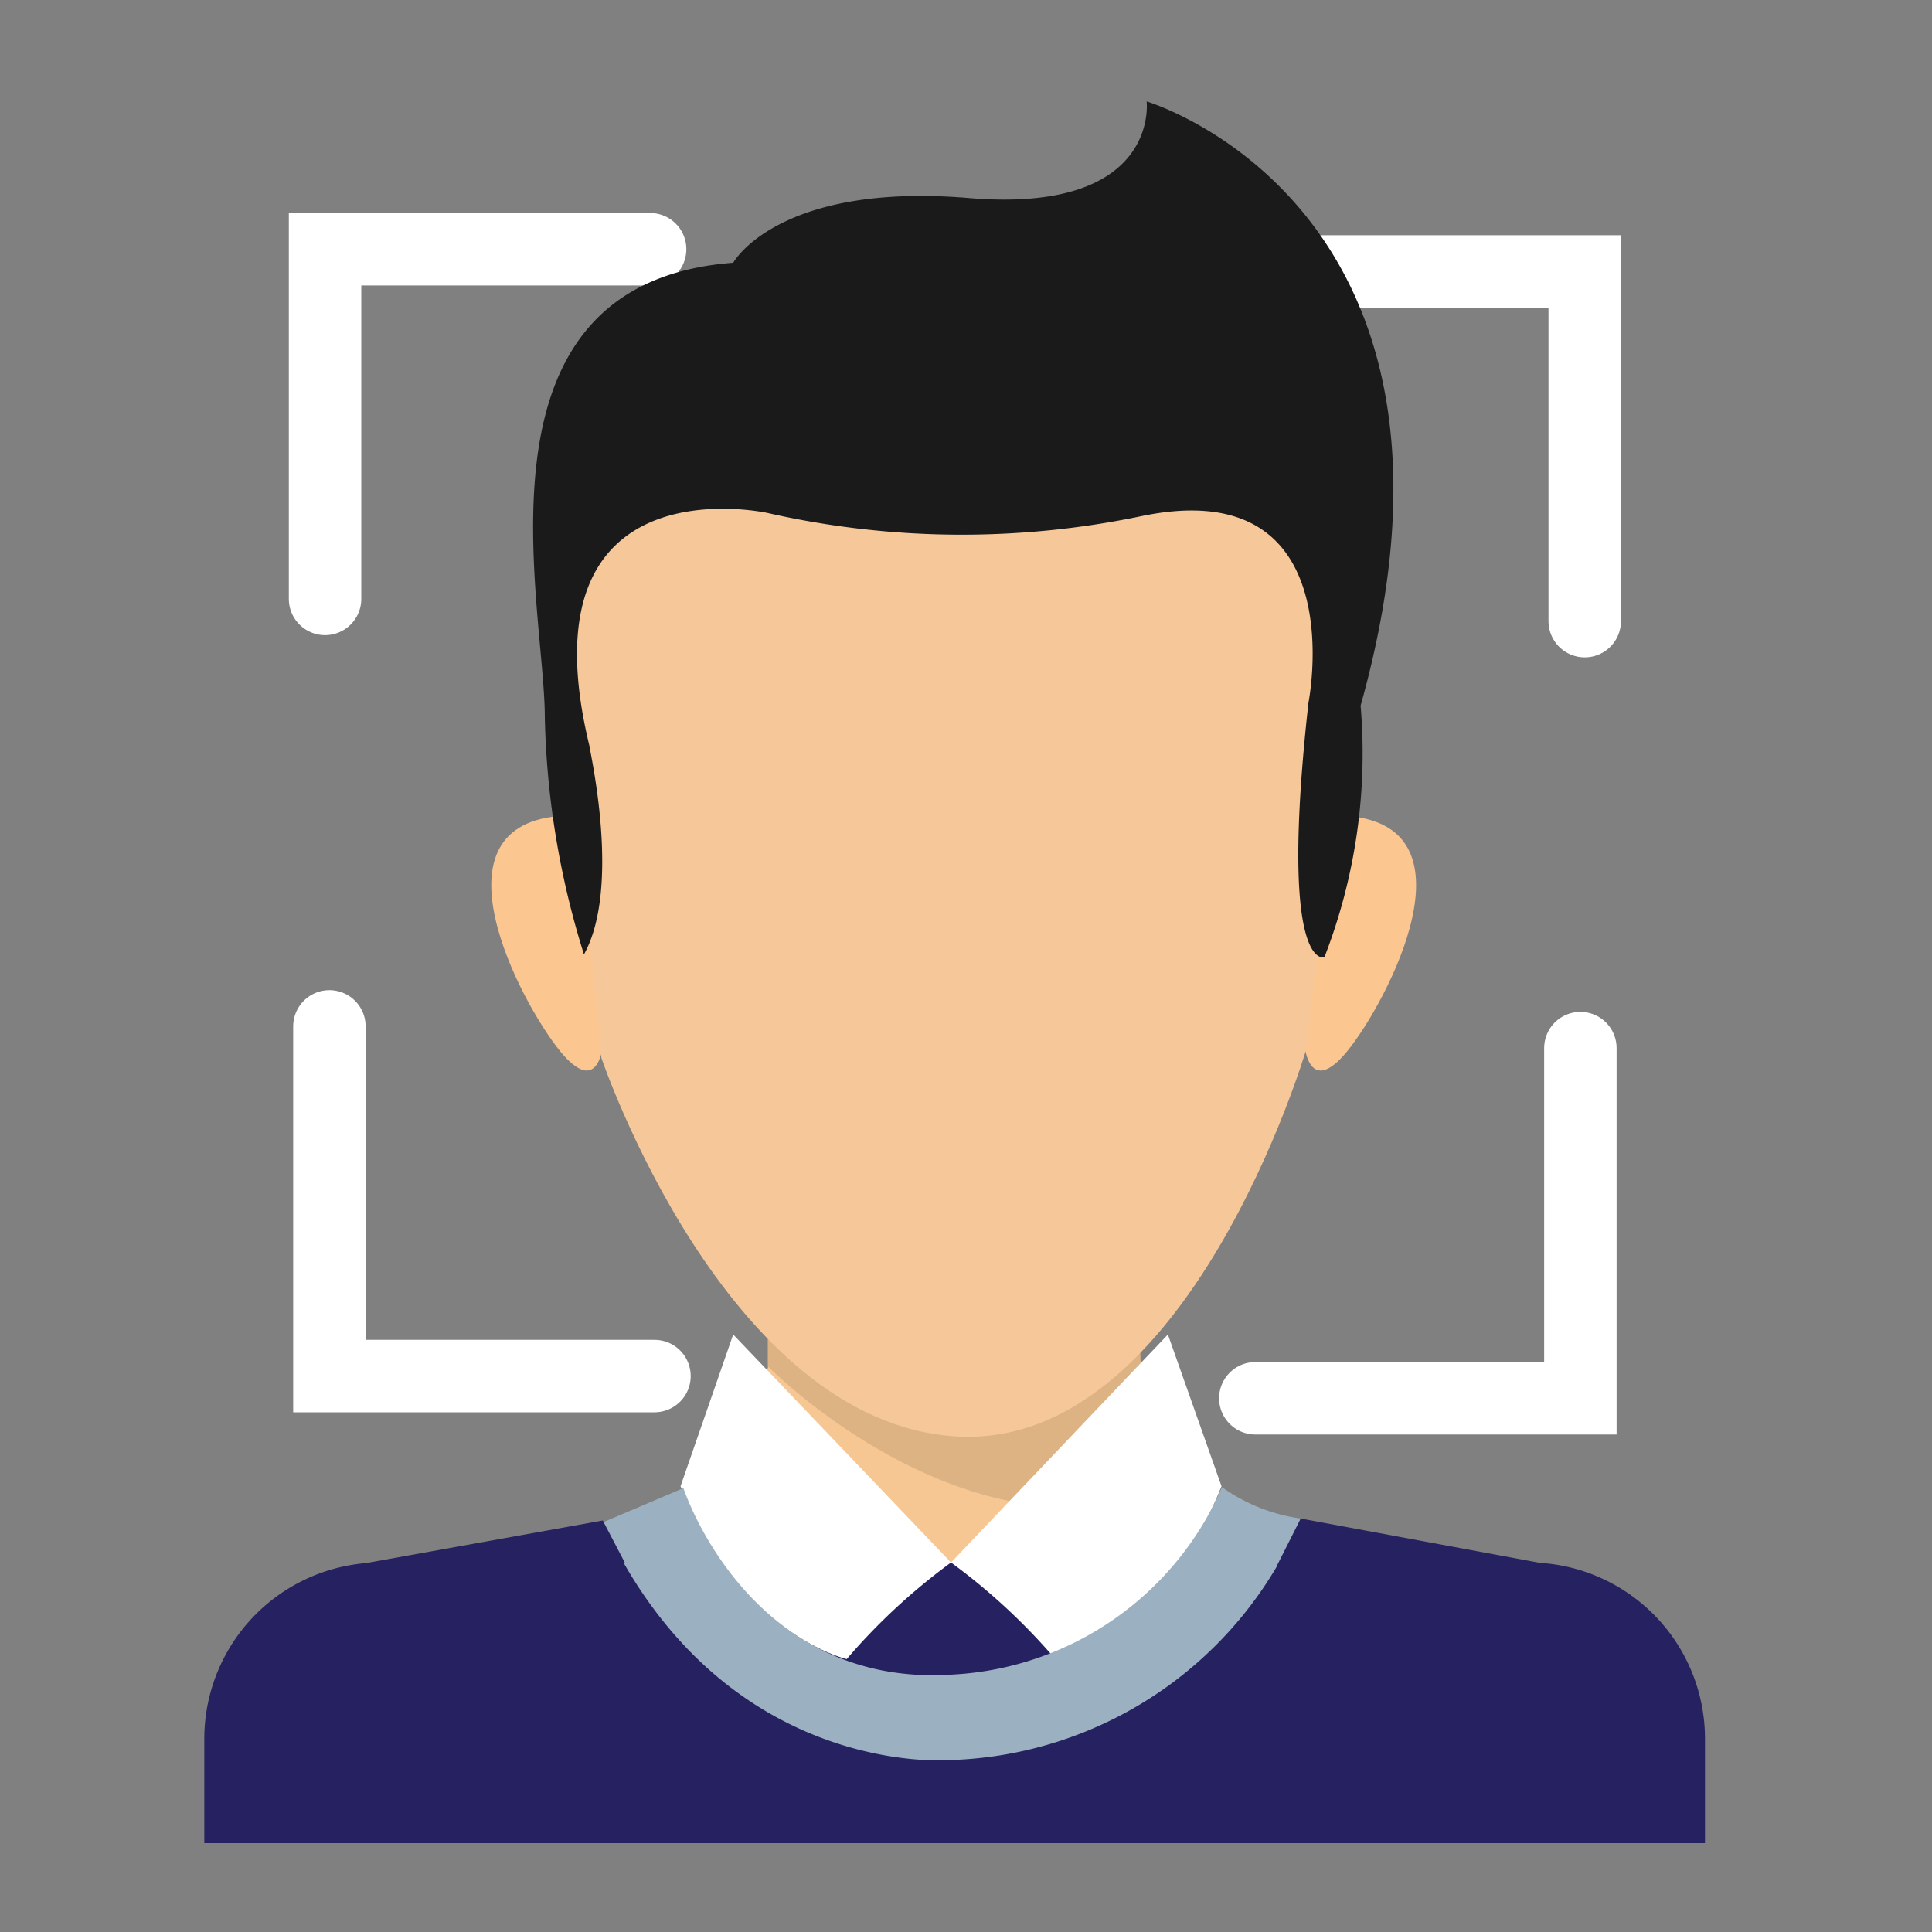 <svg id="Layer_33" data-name="Layer 33" xmlns="http://www.w3.org/2000/svg" viewBox="0 0 40 40"><rect x="0" y="0" width="40" height="40" fill="#808080" stroke="none"/><defs><style>.cls-1{opacity:0.09;}.cls-2{fill:none;stroke:#fff;stroke-linecap:round;stroke-miterlimit:10;stroke-width:1.5px;}.cls-3{fill:#f6c792;}.cls-4{fill:#ddb384;}.cls-5{fill:#262261;}.cls-6{fill:#fcc690;}.cls-7{fill:#f6c899;}.cls-8{fill:#1a1a1a;}.cls-9{fill:#fff;}.cls-10{fill:#9bb1c1;}</style></defs><title>Icon_Face Detection</title><polyline class="cls-2" points="26.08 5.62 32.81 5.62 32.81 12.86"/><polyline class="cls-2" points="25.99 28.95 32.72 28.95 32.72 21.7"/><polyline class="cls-2" points="13.46 5.16 6.73 5.16 6.73 12.4"/><polyline class="cls-2" points="13.55 28.49 6.82 28.49 6.82 21.25"/><path class="cls-3" d="M15.9,26.81v1.5l-1.25,3.62s1.87,3.57,5.49,2.67,4.65-3.26,4.65-3.26l-1.4-3.47L23,27.17Z"/><path class="cls-4" d="M15.9,27.29v1s2.84,2.9,6.3,2.93,2.06,0,2.06,0l0.45-.11-1.09-2.79L23.57,27Z"/><path class="cls-5" d="M7.88,32.35H31.65A3.65,3.65,0,0,1,35.3,36v2.16a0,0,0,0,1,0,0H4.23a0,0,0,0,1,0,0V36A3.65,3.65,0,0,1,7.88,32.35Z"/><path class="cls-6" d="M27,21.58s0.07,1.11.82,0.27,2.83-4.59.23-4.94l-1.49,1Z"/><path class="cls-6" d="M12.49,21.58s-0.07,1.11-.82.27-2.83-4.59-.23-4.94l1.49,1Z"/><path class="cls-7" d="M12,17.26l0.45,4.64S15,29.45,19.8,29.74s7.24-8,7.24-8l0.41-3.6V11.84L25.18,10.2H20.39l-5.61.26-2,.37L11.66,12Z"/><path class="cls-8" d="M12.09,19.76a17.58,17.58,0,0,1-.81-4.9c0-2.37-1.7-9,3.9-9.42,0,0,.92-1.67,4.88-1.34s3.68-2,3.68-2,7.33,2.17,4.43,12.51a11.66,11.66,0,0,1-.75,5.21s-0.95.33-.33-5.27c0,0,.95-4.76-3.43-3.87a18.2,18.2,0,0,1-7.77-.06s-5.15-1.14-3.68,4.85C12.2,15.52,12.87,18.36,12.09,19.76Z"/><path class="cls-9" d="M15.18,27.63l4.51,4.72a12.77,12.77,0,0,0-2.16,2s-2.22-.51-3.44-3.58Z"/><path class="cls-9" d="M24.18,27.63l-4.49,4.72a12.77,12.77,0,0,1,2.16,2s2.22-.51,3.44-3.58Z"/><path class="cls-10" d="M14.15,30.81s1.34,4.14,5.57,3.86a6.45,6.45,0,0,0,5.58-3.88,3.68,3.68,0,0,0,1.63.65,8.13,8.13,0,0,1-7.26,5s-4.72.41-7.19-4.92Z"/><polygon class="cls-5" points="12.48 31.48 12.94 32.36 7.2 32.43 12.48 31.48"/><polygon class="cls-5" points="26.93 31.44 26.43 32.43 31.95 32.37 26.93 31.44"/></svg>